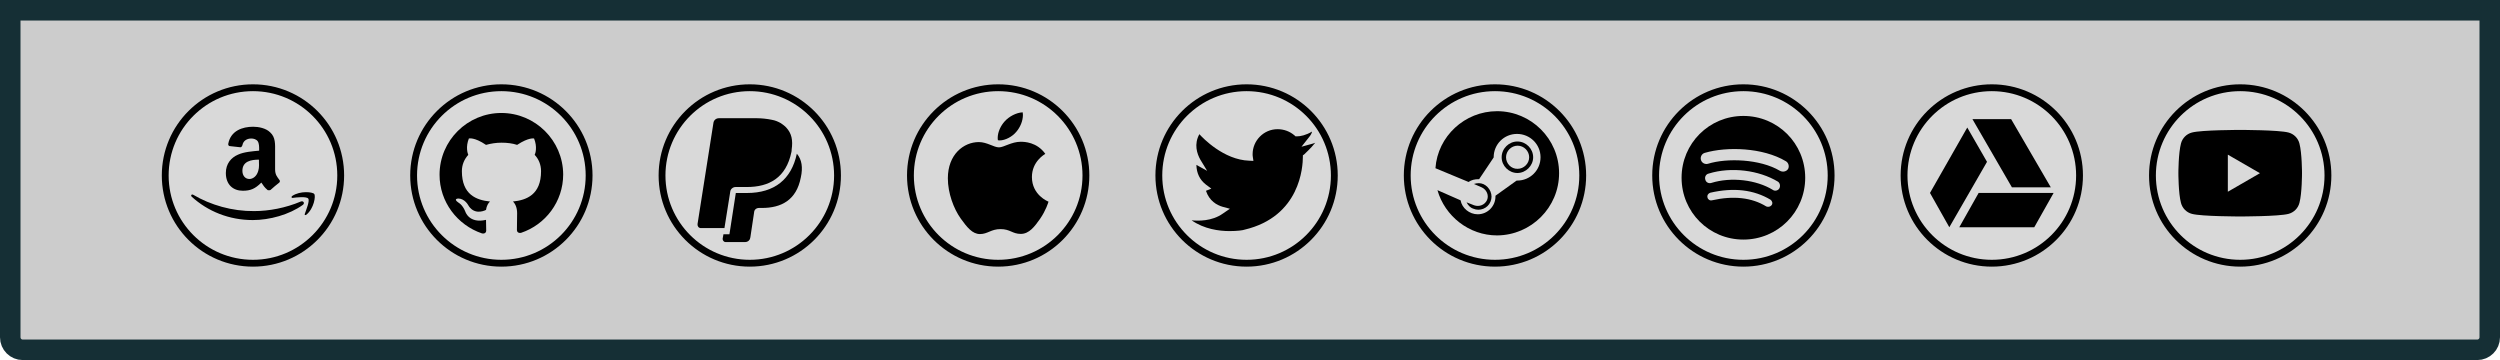 <svg width="1097" height="158" viewBox="0 0 1097 158" fill="none" xmlns="http://www.w3.org/2000/svg">
<path d="M4.5 4.5H1092.5V148C1092.5 151.038 1090.04 153.5 1087 153.5H10C6.962 153.5 4.5 151.038 4.5 148V4.5Z" fill="black" fill-opacity="0.2" stroke="#152F35" stroke-width="9"/>
<circle cx="111" cy="77" r="38.5" fill="#D9D9D9" stroke="black" stroke-width="3"/>
<circle cx="220" cy="77" r="38.5" fill="#D9D9D9" stroke="black" stroke-width="3"/>
<circle cx="329" cy="77" r="38.5" fill="#D9D9D9" stroke="black" stroke-width="3"/>
<circle cx="438" cy="77" r="38.5" fill="#D9D9D9" stroke="black" stroke-width="3"/>
<circle cx="547" cy="77" r="38.5" fill="#D9D9D9" stroke="black" stroke-width="3"/>
<circle cx="656" cy="77" r="38.5" fill="#D9D9D9" stroke="black" stroke-width="3"/>
<circle cx="765" cy="77" r="38.5" fill="#D9D9D9" stroke="black" stroke-width="3"/>
<circle cx="874" cy="77" r="38.5" fill="#D9D9D9" stroke="black" stroke-width="3"/>
<circle cx="983" cy="77" r="38.5" fill="#D9D9D9" stroke="black" stroke-width="3"/>
<path d="M132.001 88.425C125.351 91.225 118.089 92.625 111.526 92.625C101.901 92.713 92.451 90 84.751 85.45C84.139 85.1 83.526 85.713 84.139 86.325C91.139 92.713 100.501 96.563 110.914 96.563C118.351 96.563 126.926 94.2 132.876 89.913C133.926 89.125 133.051 87.988 132.001 88.425Z" fill="black"/>
<path d="M137.864 85.1C137.252 84.225 131.739 83.613 128.239 85.975C127.714 86.325 127.889 86.85 128.327 86.85C130.164 86.588 134.452 86.15 135.239 87.113C136.027 88.075 134.364 92.013 133.752 93.85C133.489 94.375 134.014 94.55 134.452 94.2C137.777 91.488 138.652 85.888 137.864 85.1Z" fill="black"/>
<path d="M113.715 66.113C110.915 66.375 107.065 66.638 104.44 67.863C101.377 69.175 99.102 71.888 99.102 75.913C99.102 81.075 102.34 83.7 106.54 83.7C109.952 83.7 111.965 82.825 114.677 80.113C115.552 81.338 115.902 82.125 117.477 83.438C117.827 83.525 118.352 83.525 118.702 83.35C119.665 82.475 121.502 80.9 122.552 80.113C122.902 79.763 122.902 79.238 122.552 78.888C121.677 77.663 120.715 76.7 120.715 74.338V66.55C120.715 63.313 120.977 60.25 118.527 58.063C116.69 56.225 113.452 55.613 111.09 55.613C106.365 55.613 101.202 57.363 100.152 63.138C100.065 63.75 100.502 64.1 100.765 64.1L105.49 64.625C106.015 64.625 106.19 64.1 106.365 63.75C106.715 61.738 108.377 60.775 110.302 60.775C111.265 60.775 112.49 61.125 113.102 62C113.715 62.963 113.715 64.45 113.715 65.588V66.113ZM112.752 76.35C112.052 77.663 110.74 78.538 109.427 78.538C107.59 78.538 106.365 77.05 106.365 74.95C106.365 70.75 110.215 70.05 113.627 70.05V71.188C113.715 72.938 113.715 74.6 112.752 76.35Z" fill="black"/>
<path d="M458.675 67.503C458.36 67.743 452.805 70.826 452.805 77.68C452.805 85.607 459.874 88.412 460.086 88.481C460.053 88.652 458.963 92.322 456.358 96.062C454.036 99.353 451.611 102.638 447.922 102.638C444.232 102.638 443.283 100.528 439.024 100.528C434.873 100.528 433.398 102.707 430.023 102.707C426.648 102.707 424.293 99.662 421.586 95.923C418.45 91.532 415.917 84.71 415.917 78.235C415.917 67.85 422.774 62.343 429.524 62.343C433.11 62.343 436.099 64.661 438.351 64.661C440.494 64.661 443.836 62.204 447.916 62.204C449.463 62.204 455.018 62.343 458.675 67.503ZM445.979 57.807C447.667 55.836 448.86 53.101 448.86 50.366C448.86 49.986 448.828 49.602 448.757 49.292C446.012 49.394 442.746 51.092 440.776 53.341C439.23 55.072 437.787 57.807 437.787 60.58C437.787 60.997 437.857 61.413 437.89 61.547C438.064 61.579 438.346 61.616 438.628 61.616C441.091 61.616 444.189 59.992 445.979 57.807Z" fill="black"/>
<path d="M220 49.575C205.125 49.575 192.875 61.65 192.875 76.7C192.875 88.6 200.662 98.75 211.512 102.425C212.912 102.687 213.35 101.812 213.35 101.2C213.35 100.587 213.35 98.837 213.262 96.475C205.737 98.225 204.162 92.8 204.162 92.8C202.937 89.737 201.1 88.862 201.1 88.862C198.65 87.112 201.188 87.112 201.188 87.112C203.9 87.2 205.388 89.912 205.388 89.912C207.75 94.112 211.775 92.887 213.262 92.1C213.525 90.35 214.225 89.125 215.012 88.425C209.062 87.812 202.675 85.45 202.675 75.125C202.675 72.15 203.812 69.787 205.475 67.95C205.212 67.337 204.25 64.537 205.737 60.775C205.737 60.775 208.1 60.075 213.262 63.575C215.45 62.962 217.725 62.612 220.087 62.612C222.45 62.612 224.813 62.875 226.913 63.575C232.075 60.162 234.35 60.775 234.35 60.775C235.838 64.45 234.963 67.337 234.613 67.95C236.363 69.787 237.413 72.237 237.413 75.125C237.413 85.45 231.025 87.812 225.075 88.425C226.037 89.3 226.913 91.05 226.913 93.5C226.913 97.175 226.825 100.062 226.825 100.937C226.825 101.637 227.35 102.425 228.663 102.162C239.338 98.575 247.125 88.512 247.125 76.525C247.037 61.65 234.875 49.575 220 49.575Z" fill="black"/>
<path d="M882.837 82.213L865.512 52.288H882.488L899.9 82.213H882.837ZM868.225 84.663L859.737 99.713H892.637L901.125 84.663H868.225ZM863.238 55.963L846.875 84.663L855.362 99.713L871.9 71.013L863.238 55.963Z" fill="black"/>
<path d="M349.738 67.537C349.65 67.45 349.65 67.45 349.65 67.45C347.288 78.65 339.85 84.687 327.775 84.687H322.875L320.075 102.8H317.45L317.1 104.725C317.013 105.425 317.625 106.212 318.325 106.212H327.075C328.038 106.212 329 105.512 329.175 104.462L329.263 104.112L330.838 93.612L330.925 93C331.013 92.037 331.888 91.25 333.025 91.25H334.338C342.825 91.25 349.475 87.837 351.4 77.862C352.363 73.487 351.838 70.075 349.738 67.537Z" fill="black"/>
<path d="M320.511 83.638L320.424 84.162C320.511 82.938 321.649 82.062 322.786 82.062H327.686C337.399 82.062 344.924 78.125 347.286 66.662C347.374 66.312 347.374 66.05 347.374 65.7C347.986 61.5 347.374 58.525 345.011 55.987C344.399 55.288 343.524 54.675 342.649 54.062C341.424 53.362 340.199 52.837 338.711 52.575C337.749 52.312 336.524 52.225 335.299 52.05C334.249 51.962 333.286 51.875 332.149 51.875H315.436C314.211 51.875 313.249 52.75 313.074 53.8L306.074 98.338C305.986 99.3 306.599 100.087 307.561 100.087H317.886L320.511 83.638Z" fill="black"/>
<path d="M765 50.875C749.95 50.875 737.875 62.95 737.875 78C737.875 93.05 749.95 105.125 765 105.125C780.05 105.125 792.125 93.05 792.125 78C792.125 62.95 780.05 50.875 765 50.875ZM777.425 89.987C776.9 90.688 775.938 90.95 775.062 90.6C768.675 86.662 760.625 85.787 751.262 87.888C750.3 88.15 749.425 87.537 749.25 86.662C748.987 85.7 749.6 84.825 750.475 84.562C760.8 82.2 769.55 83.25 776.9 87.625C777.687 88.237 777.95 89.2 777.425 89.987ZM780.75 82.725C780.138 83.688 778.737 83.95 777.95 83.338C770.687 78.875 759.575 77.562 750.912 80.275C749.775 80.625 748.55 80.013 748.287 78.787C747.937 77.65 748.55 76.425 749.775 76.162C759.663 73.1 771.825 74.675 780.225 79.75C781.013 80.362 781.362 81.588 780.75 82.725ZM781.012 74.938C772.262 69.775 757.825 69.25 749.425 71.875C748.2 72.225 746.712 71.525 746.362 70.125C746.012 68.9 746.712 67.412 748.112 67.062C757.737 64.263 773.487 64.7 783.637 70.737C784.862 71.438 785.213 73.1 784.6 74.15C783.9 75.287 782.237 75.638 781.012 74.938Z" fill="black"/>
<path d="M656.912 48.788C642.737 48.788 630.838 59.813 629.875 73.813L644.4 79.85C645.625 78.975 647.113 78.625 648.688 78.625C648.775 78.625 649.037 78.625 649.037 78.625L655.425 69.088C655.425 69 655.425 69 655.425 69C655.425 63.313 659.975 58.763 665.663 58.763C671.35 58.763 675.988 63.313 675.988 69C675.988 74.688 671.438 79.238 665.75 79.238C665.662 79.238 665.663 79.238 665.488 79.238L656.213 85.888C656.213 85.975 656.213 86.15 656.213 86.238C656.213 90.438 652.8 94.025 648.425 94.025C644.75 94.025 641.513 91.313 640.9 87.9L630.75 83.438C633.988 94.813 644.575 103.3 656.912 103.3C671.875 103.213 684.125 91.05 684.125 76C684.125 60.95 671.875 48.788 656.912 48.788Z" fill="black"/>
<path d="M646.851 90.088L643.526 88.775C644.139 90 645.101 91.138 646.501 91.575C649.301 92.8 652.801 91.487 654.026 88.513C654.639 87.025 654.639 85.537 654.026 84.05C653.414 82.562 652.276 81.425 650.964 80.812C649.564 80.2 648.164 80.287 646.764 80.725L650.176 82.213C652.276 83.175 653.414 85.625 652.539 87.725C651.576 89.912 649.126 90.875 646.851 90.088Z" fill="black"/>
<path d="M672.749 69.001C672.749 65.326 669.687 62.088 665.837 62.088C662.162 62.088 658.924 65.15 658.924 69.001C658.924 72.85 662.162 75.913 665.837 75.913C669.512 75.913 672.749 72.763 672.749 69.001ZM660.849 69.001C660.849 66.201 663.212 63.925 665.924 63.925C668.724 63.925 670.999 66.288 670.999 69.001C670.999 71.8 668.637 74.076 665.924 74.076C663.124 74.163 660.849 71.8 660.849 69.001Z" fill="black"/>
<path d="M571.087 64.388L574.413 60.188C575.375 59.05 575.638 58.175 575.725 57.737C573.1 59.312 570.65 59.837 569.075 59.837H568.462L568.113 59.487C566.013 57.65 563.387 56.688 560.587 56.688C554.462 56.688 549.65 61.763 549.65 67.625C549.65 67.975 549.65 68.5 549.738 68.85L550 70.6L548.162 70.513C536.962 70.162 527.775 60.538 526.288 58.875C523.838 63.25 525.238 67.45 526.725 70.075L529.7 74.975L524.975 72.35C525.063 76.025 526.462 78.912 529.175 81.013L531.537 82.763L529.175 83.725C530.662 88.188 533.988 90.025 536.438 90.725L539.675 91.6L536.613 93.7C531.713 97.2 525.587 96.938 522.875 96.675C528.388 100.525 534.95 101.4 539.5 101.4C542.913 101.4 545.45 101.05 546.062 100.788C570.562 95.013 571.7 73.138 571.7 68.763V68.15L572.225 67.8C575.2 65 576.425 63.513 577.125 62.638C576.862 62.725 576.513 62.9 576.163 62.987L571.087 64.388Z" fill="black"/>
<path d="M1008.99 62.962C1008.38 60.6 1006.54 58.762 1004.18 58.15C999.975 57.012 983 57.012 983 57.012C983 57.012 966.025 57.012 961.825 58.15C959.463 58.762 957.625 60.6 957.012 62.962C955.875 67.25 955.875 76 955.875 76C955.875 76 955.875 84.837 957.012 89.037C957.625 91.4 959.463 93.237 961.825 93.85C966.025 94.987 983 94.987 983 94.987C983 94.987 999.975 94.987 1004.18 93.85C1006.54 93.237 1008.38 91.4 1008.99 89.037C1010.13 84.837 1010.12 76 1010.12 76C1010.12 76 1010.13 67.25 1008.99 62.962ZM977.575 84.137V67.862L991.663 76L977.575 84.137Z" fill="black"/>
</svg>
